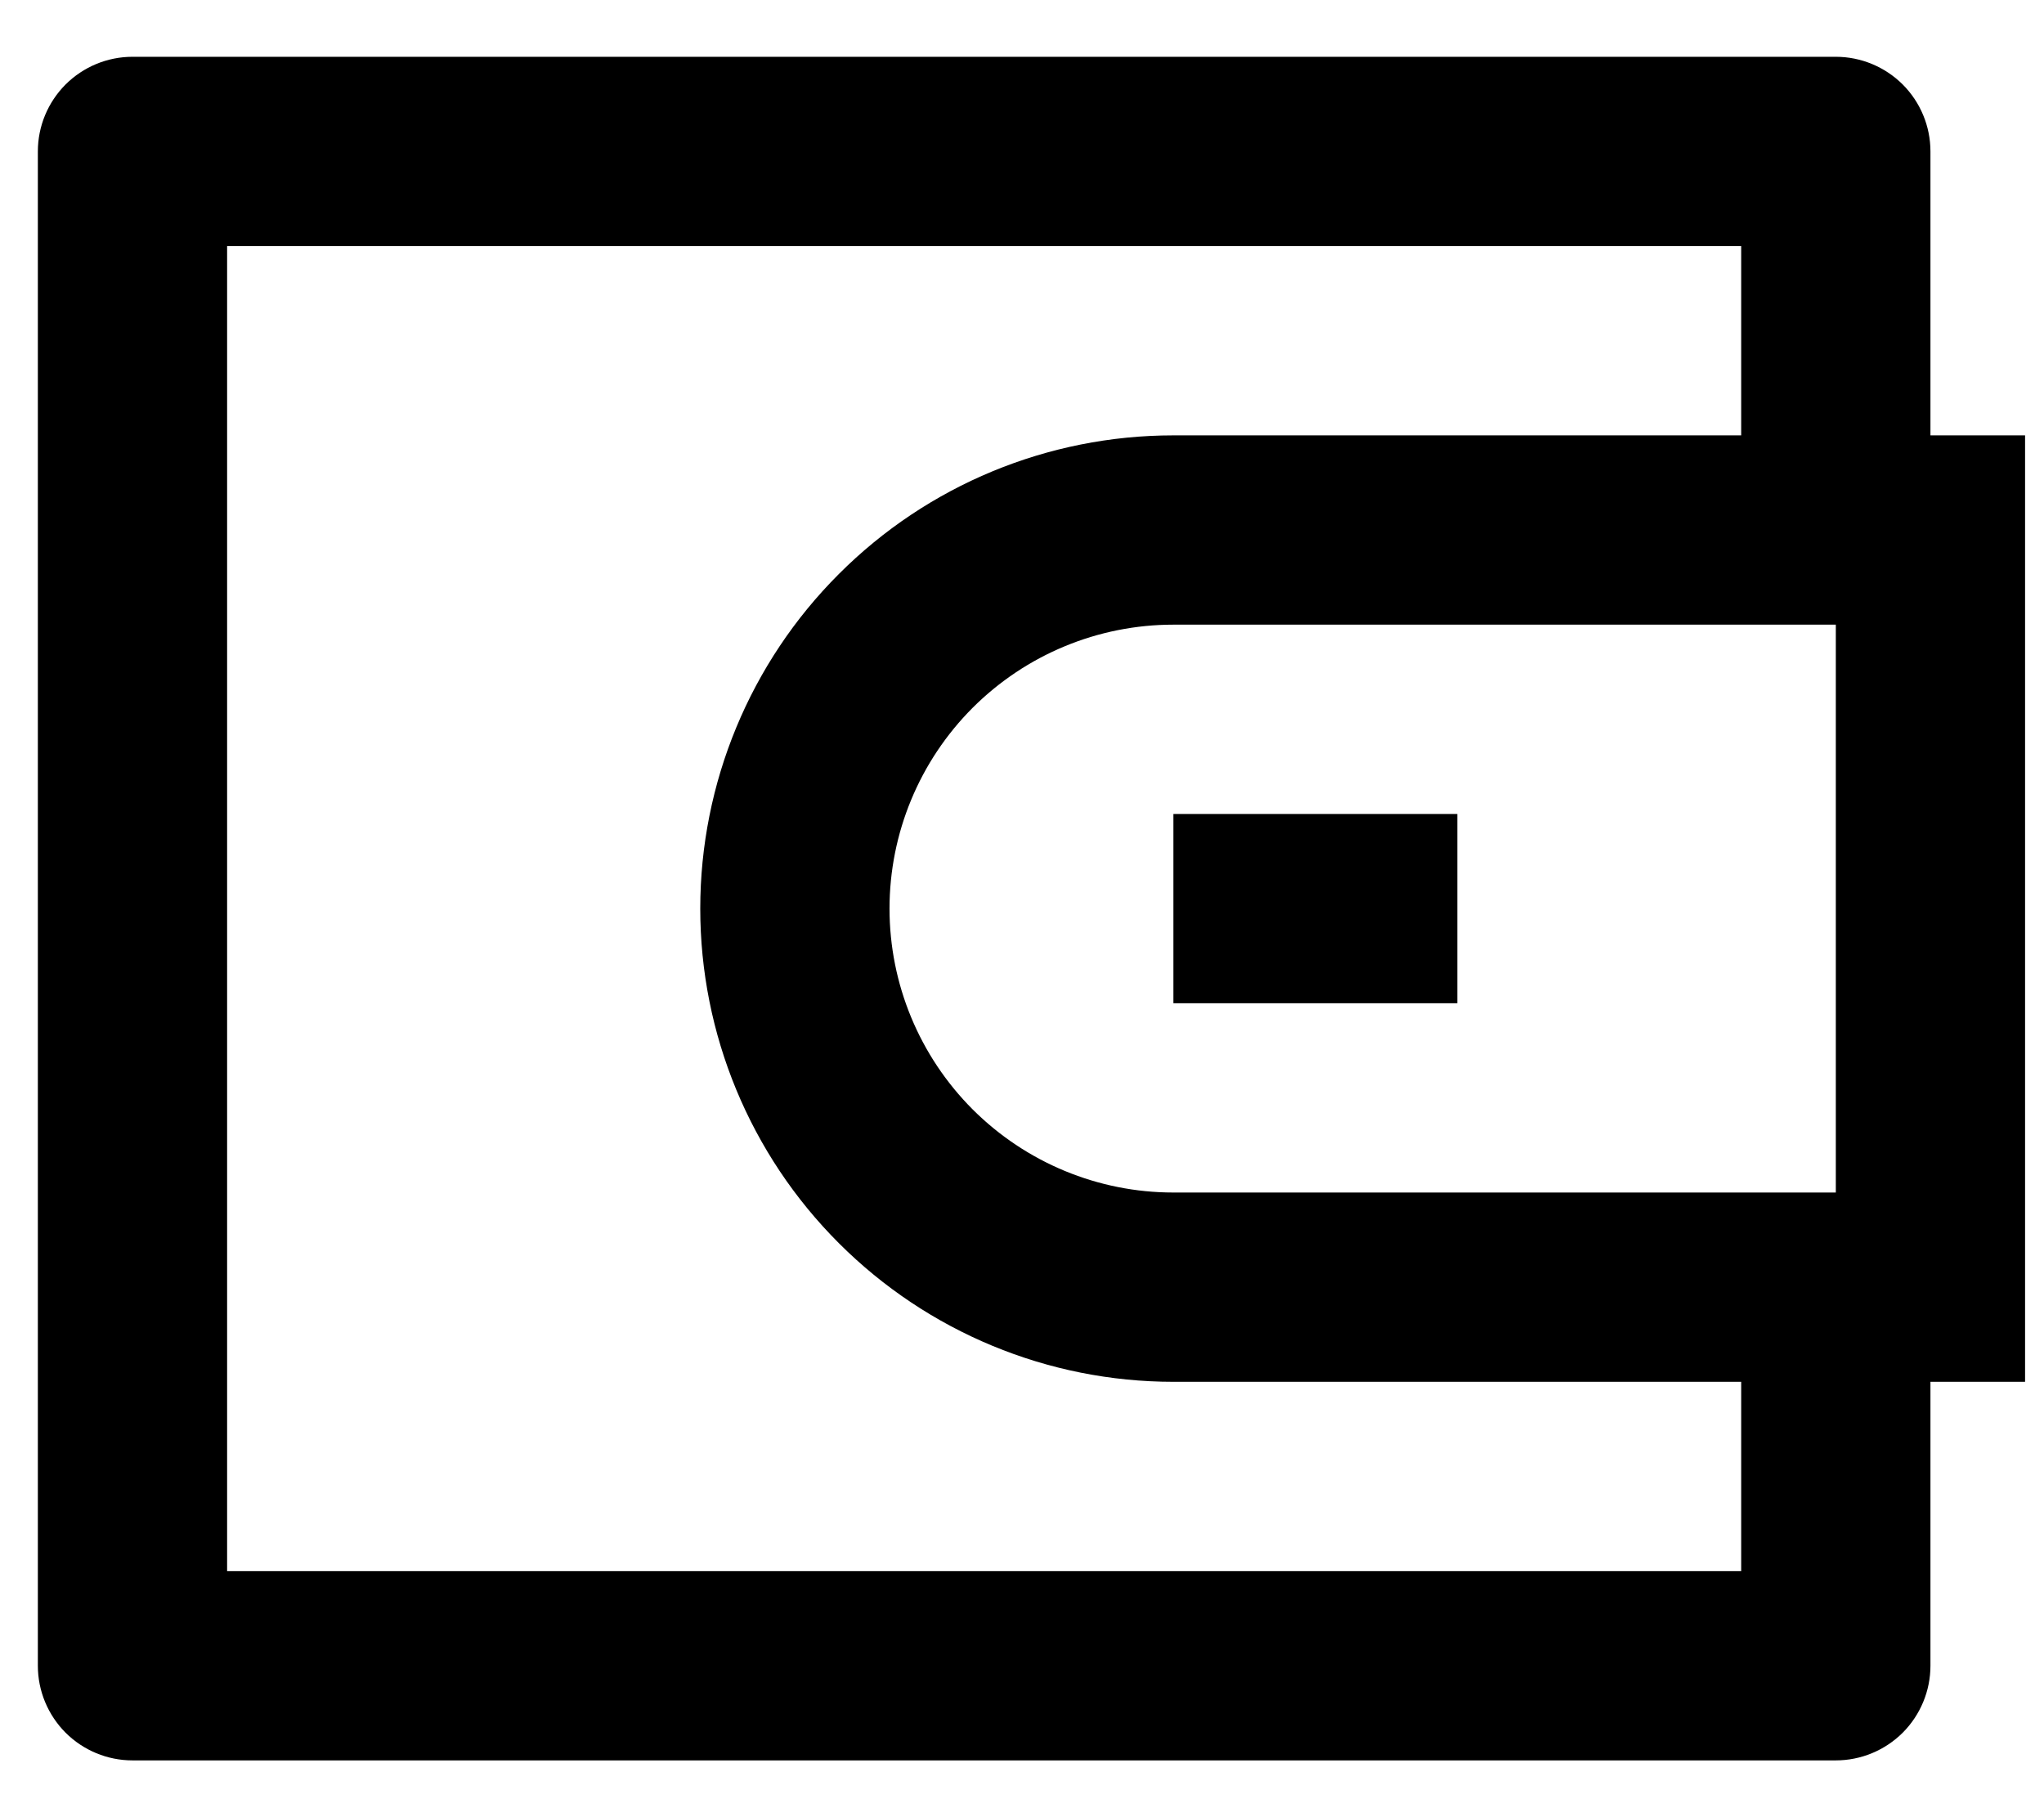 <svg width="27" height="24" viewBox="0 0 27 24" fill="none" xmlns="http://www.w3.org/2000/svg">
<path d="M25.5 5.75H26.75V18.25H25.5V22C25.5 22.331 25.368 22.649 25.134 22.884C24.899 23.118 24.581 23.25 24.25 23.25H1.75C1.418 23.25 1.101 23.118 0.866 22.884C0.632 22.649 0.5 22.331 0.5 22V2C0.5 1.668 0.632 1.351 0.866 1.116C1.101 0.882 1.418 0.75 1.75 0.75H24.25C24.581 0.75 24.899 0.882 25.134 1.116C25.368 1.351 25.5 1.668 25.5 2V5.75ZM23 18.25H15.5C13.842 18.25 12.253 17.591 11.081 16.419C9.908 15.247 9.25 13.658 9.25 12C9.25 10.342 9.908 8.753 11.081 7.581C12.253 6.408 13.842 5.75 15.5 5.75H23V3.25H3V20.75H23V18.25ZM24.25 15.75V8.25H15.5C14.505 8.25 13.552 8.645 12.848 9.348C12.145 10.052 11.75 11.005 11.75 12C11.75 12.995 12.145 13.948 12.848 14.652C13.552 15.355 14.505 15.75 15.5 15.75H24.25ZM15.5 10.75H19.25V13.25H15.5V10.75Z" fill="currentColor"/>
</svg>

